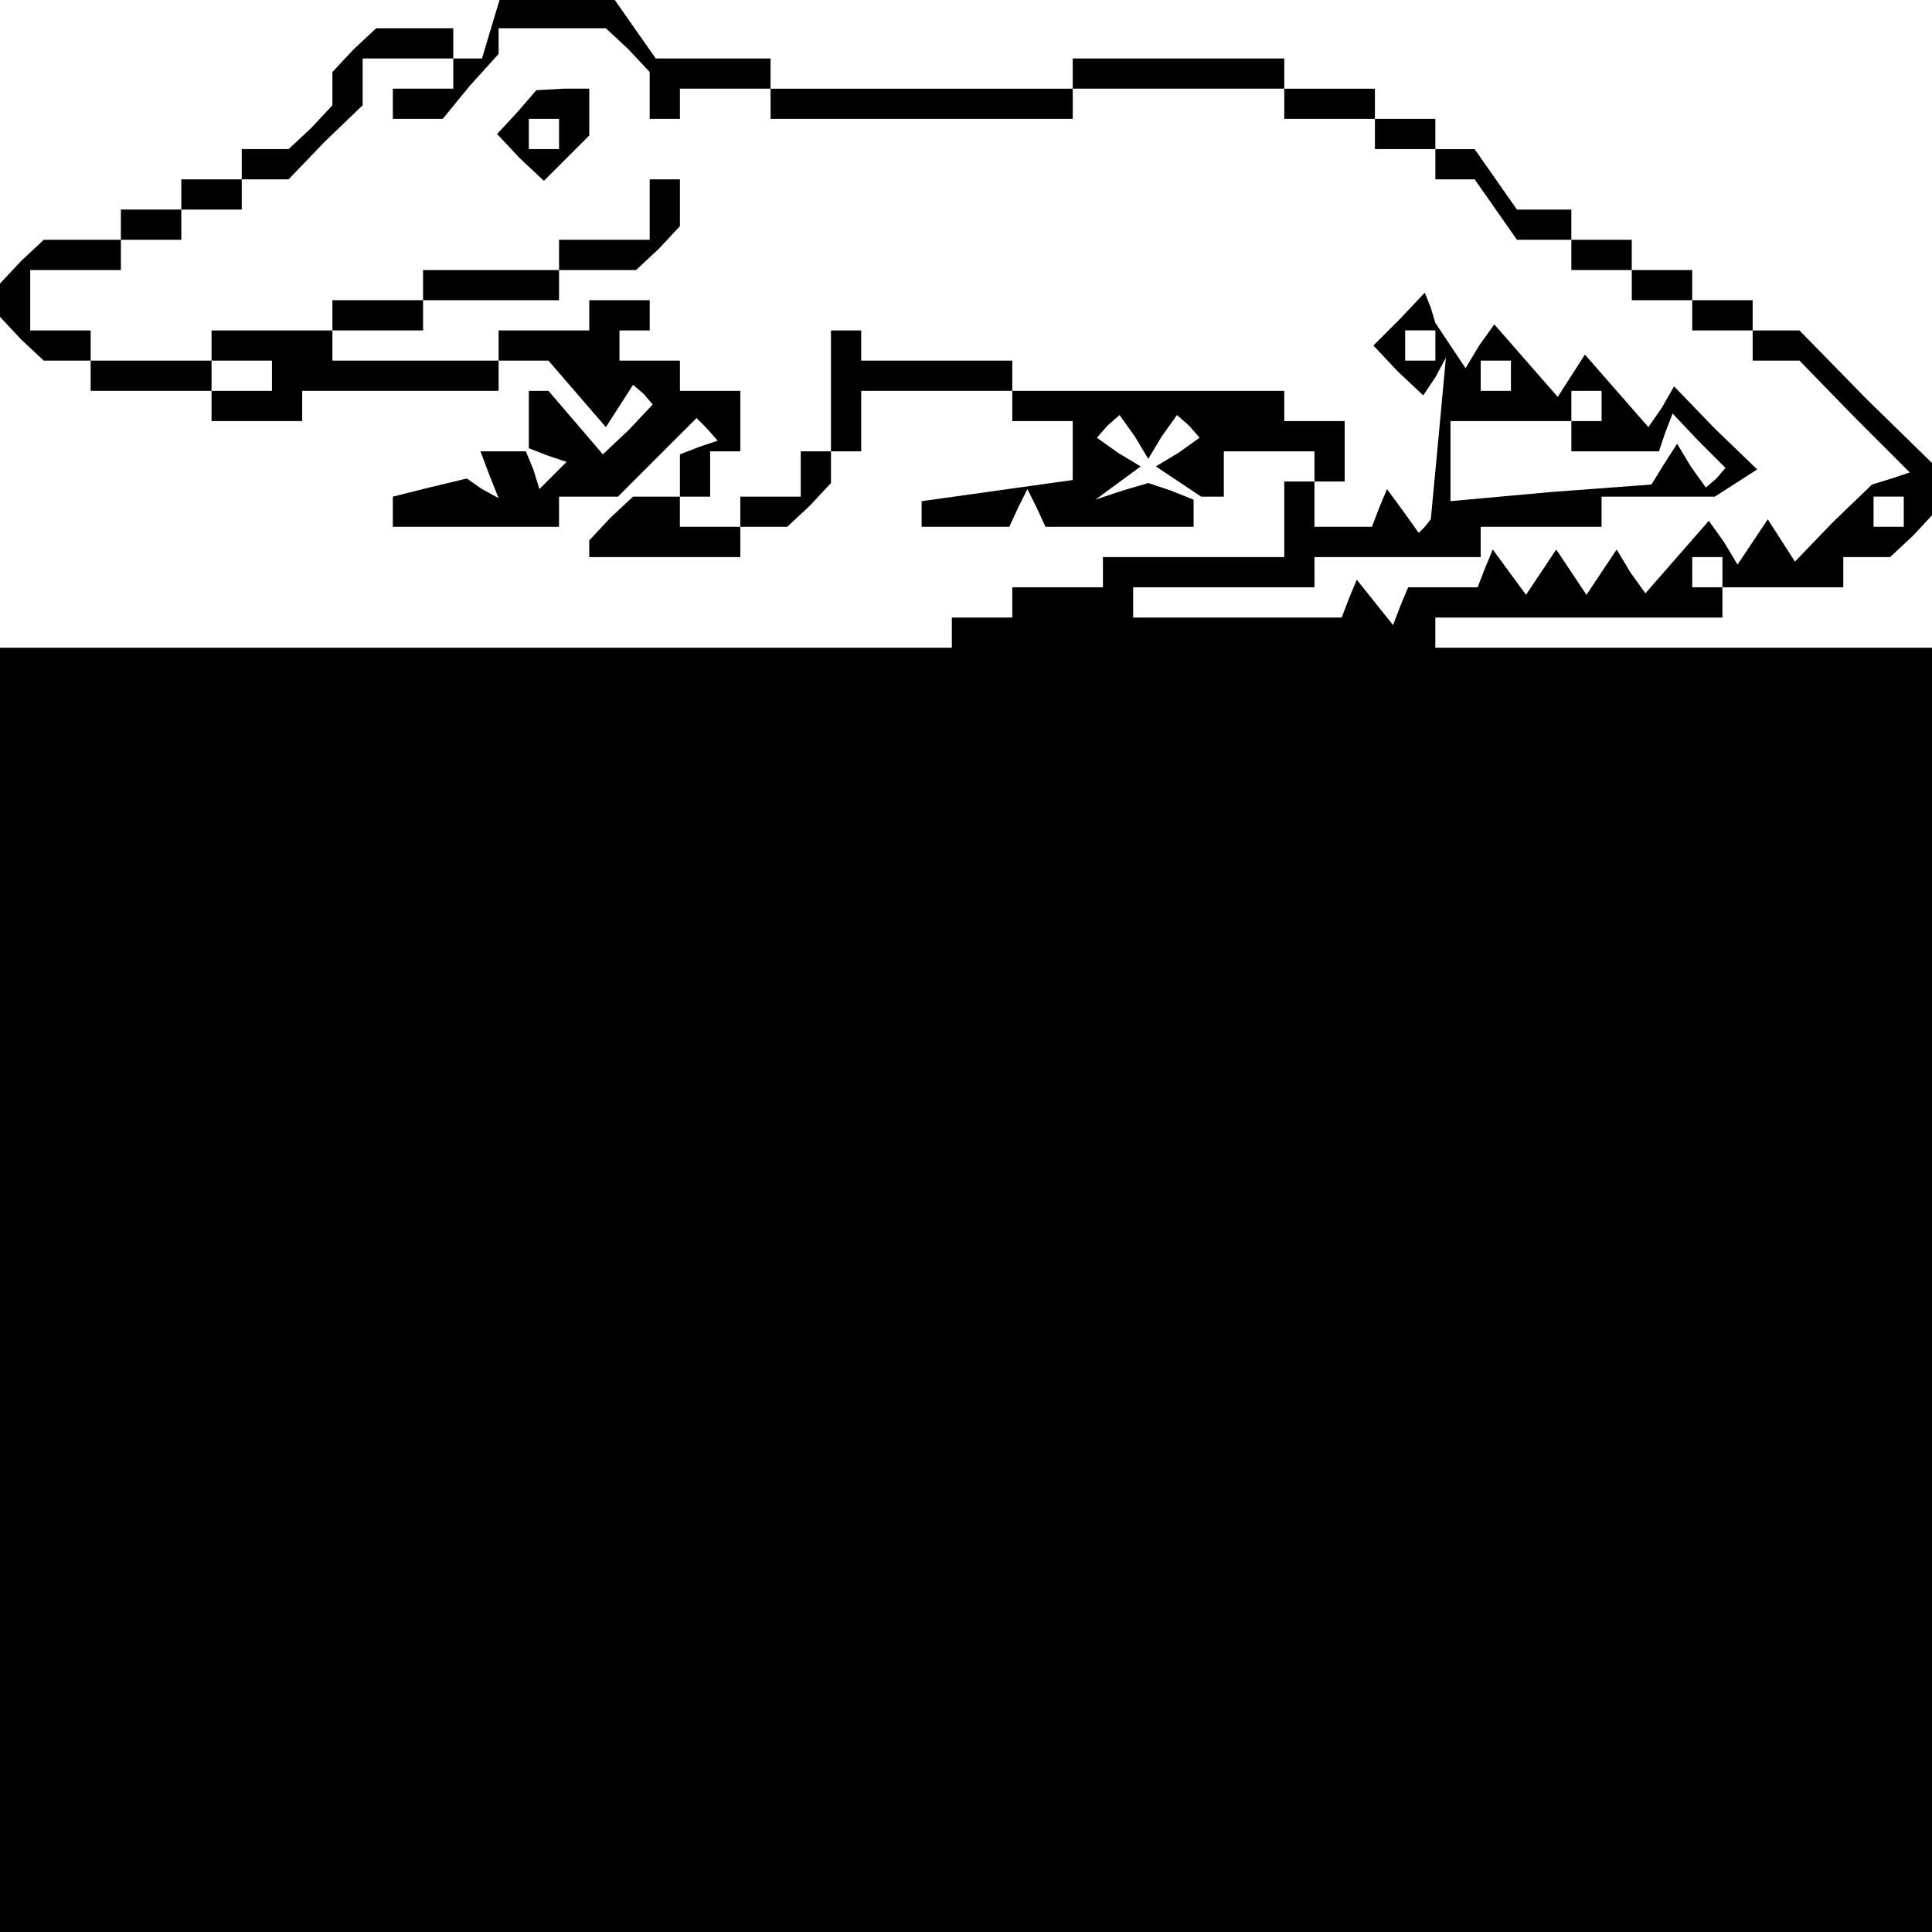 <?xml version="1.0" standalone="no"?>
<!DOCTYPE svg PUBLIC "-//W3C//DTD SVG 20010904//EN"
 "http://www.w3.org/TR/2001/REC-SVG-20010904/DTD/svg10.dtd">
<svg version="1.0" xmlns="http://www.w3.org/2000/svg"
 width="468pt" height="468pt" viewBox="0 0 468 468"
 preserveAspectRatio="xMidYMid meet">
<g transform="translate(0,468) scale(0.366,-0.366)"
fill="#000000" stroke="none">
<path d="M325 1260 l-6 -20 -10 0 -9 0 0 10 0 10 -26 0 -25 0 -15 -14 -14 -15
0 -11 0 -11 -14 -15 -15 -14 -15 0 -16 0 0 -10 0 -10 -20 0 -20 0 0 -10 0 -10
-20 0 -20 0 0 -10 0 -10 -26 0 -25 0 -15 -14 -14 -15 0 -11 0 -11 14 -15 15
-14 15 0 16 0 0 -10 0 -10 40 0 40 0 0 -10 0 -10 30 0 30 0 0 10 0 10 65 0 65
0 0 10 0 10 16 0 17 0 19 -22 19 -22 9 14 9 14 7 -6 6 -7 -16 -17 -17 -16 -18
21 -18 21 -7 0 -6 0 0 -19 0 -19 13 -5 12 -4 -9 -9 -9 -9 -4 13 -5 12 -15 0
-15 0 6 -16 6 -15 -11 6 -10 7 -25 -6 -24 -6 0 -10 0 -10 55 0 55 0 0 10 0 10
20 0 19 0 26 26 26 26 7 -7 7 -8 -12 -4 -13 -5 0 -14 0 -14 10 0 10 0 0 15 0
15 10 0 10 0 0 20 0 20 -20 0 -20 0 0 10 0 10 -20 0 -20 0 0 10 0 10 10 0 10
0 0 10 0 10 -20 0 -20 0 0 -10 0 -10 -30 0 -30 0 0 -10 0 -10 -55 0 -55 0 0
10 0 10 30 0 30 0 0 10 0 10 45 0 45 0 0 10 0 10 26 0 25 0 15 14 14 15 0 15
0 16 -10 0 -10 0 0 -20 0 -20 -30 0 -30 0 0 -10 0 -10 -45 0 -45 0 0 -10 0
-10 -30 0 -30 0 0 -10 0 -10 -40 0 -40 0 0 -10 0 -10 -40 0 -40 0 0 10 0 10
-20 0 -20 0 0 20 0 20 30 0 30 0 0 10 0 10 20 0 20 0 0 10 0 10 20 0 20 0 0
10 0 10 15 0 16 0 24 25 25 24 0 16 0 15 30 0 30 0 0 -10 0 -10 -20 0 -20 0 0
-10 0 -10 16 0 17 0 18 22 19 21 0 9 0 8 36 0 35 0 15 -14 14 -15 0 -15 0 -16
10 0 10 0 0 10 0 10 30 0 30 0 0 -10 0 -10 100 0 100 0 0 10 0 10 70 0 70 0 0
-10 0 -10 30 0 30 0 0 -10 0 -10 20 0 20 0 0 -10 0 -10 13 0 13 0 14 -20 14
-20 18 0 18 0 0 -10 0 -10 20 0 20 0 0 -10 0 -10 20 0 20 0 0 -10 0 -10 20 0
20 0 0 -10 0 -10 15 0 16 0 36 -37 37 -37 -12 -4 -13 -4 -26 -25 -25 -26 -9
14 -9 14 -10 -15 -10 -15 -9 15 -10 14 -21 -24 -21 -24 -10 14 -9 15 -10 -15
-10 -15 -10 15 -10 15 -10 -15 -10 -15 -11 15 -11 15 -5 -12 -5 -13 -23 0 -23
0 -5 -12 -5 -13 -12 15 -12 15 -5 -12 -5 -13 -69 0 -69 0 0 10 0 10 60 0 60 0
0 10 0 10 55 0 55 0 0 10 0 10 40 0 40 0 0 10 0 10 38 0 37 0 14 9 14 9 -28
27 -27 28 -8 -14 -9 -13 -21 24 -21 24 -9 -14 -9 -14 -21 24 -21 24 -10 -14
-9 -15 -10 15 -10 15 -3 10 -4 10 -17 -18 -17 -17 16 -17 17 -16 8 12 7 13 -5
-54 -5 -53 -4 -5 -4 -4 -10 14 -11 15 -5 -12 -5 -13 -19 0 -19 0 0 15 0 15 10
0 10 0 0 20 0 20 -20 0 -20 0 0 10 0 10 -90 0 -90 0 0 10 0 10 -50 0 -50 0 0
10 0 10 -10 0 -10 0 0 -40 0 -40 -10 0 -10 0 0 -15 0 -15 -20 0 -20 0 0 -10 0
-10 -20 0 -20 0 0 10 0 10 -16 0 -15 0 -15 -14 -14 -15 0 -5 0 -6 50 0 50 0 0
10 0 10 16 0 15 0 15 14 14 15 0 10 0 11 10 0 10 0 0 20 0 20 50 0 50 0 0 -10
0 -10 20 0 20 0 0 -20 0 -19 -50 -7 -50 -7 0 -8 0 -9 29 0 29 0 6 13 6 12 6
-12 6 -13 49 0 49 0 0 9 0 9 -15 6 -15 5 -17 -5 -18 -6 15 11 15 11 -15 9 -14
10 7 8 8 7 10 -14 9 -15 9 15 10 14 8 -7 7 -8 -14 -10 -15 -9 15 -10 15 -10 8
0 7 0 0 15 0 15 30 0 30 0 0 -10 0 -10 -10 0 -10 0 0 -25 0 -25 -60 0 -60 0 0
-10 0 -10 -30 0 -30 0 0 -10 0 -10 -20 0 -20 0 0 -10 0 -10 -315 0 -315 0 0
-425 0 -425 640 0 640 0 0 425 0 425 -165 0 -165 0 0 10 0 10 95 0 95 0 0 10
0 10 40 0 40 0 0 10 0 10 16 0 15 0 15 14 14 15 0 16 0 16 -45 44 -44 45 -16
0 -15 0 0 10 0 10 -20 0 -20 0 0 10 0 10 -20 0 -20 0 0 10 0 10 -20 0 -20 0 0
10 0 10 -18 0 -18 0 -14 20 -14 20 -13 0 -13 0 0 10 0 10 -20 0 -20 0 0 10 0
10 -30 0 -30 0 0 10 0 10 -70 0 -70 0 0 -10 0 -10 -100 0 -100 0 0 10 0 10
-38 0 -38 0 -14 20 -14 20 -38 0 -37 0 -6 -20z m625 -210 l0 -10 -10 0 -10 0
0 10 0 10 10 0 10 0 0 -10z m-770 -20 l0 -10 -20 0 -20 0 0 10 0 10 20 0 20 0
0 -10z m820 0 l0 -10 -10 0 -10 0 0 10 0 10 10 0 10 0 0 -10z m60 -20 l0 -10
-10 0 -10 0 0 -10 0 -10 29 0 29 0 4 12 5 13 17 -18 18 -18 -6 -7 -7 -6 -10
14 -9 15 -9 -14 -8 -13 -67 -5 -66 -6 0 27 0 26 40 0 40 0 0 10 0 10 10 0 10
0 0 -10z m200 -70 l0 -10 -10 0 -10 0 0 10 0 10 10 0 10 0 0 -10z m-120 -40
l0 -10 -10 0 -10 0 0 10 0 10 10 0 10 0 0 -10z"/>
<path d="M342 1204 l-13 -14 15 -16 16 -15 15 15 15 15 0 15 0 16 -17 0 -18
-1 -13 -15z m28 -14 l0 -10 -10 0 -10 0 0 10 0 10 10 0 10 0 0 -10z"/>
</g>
</svg>
